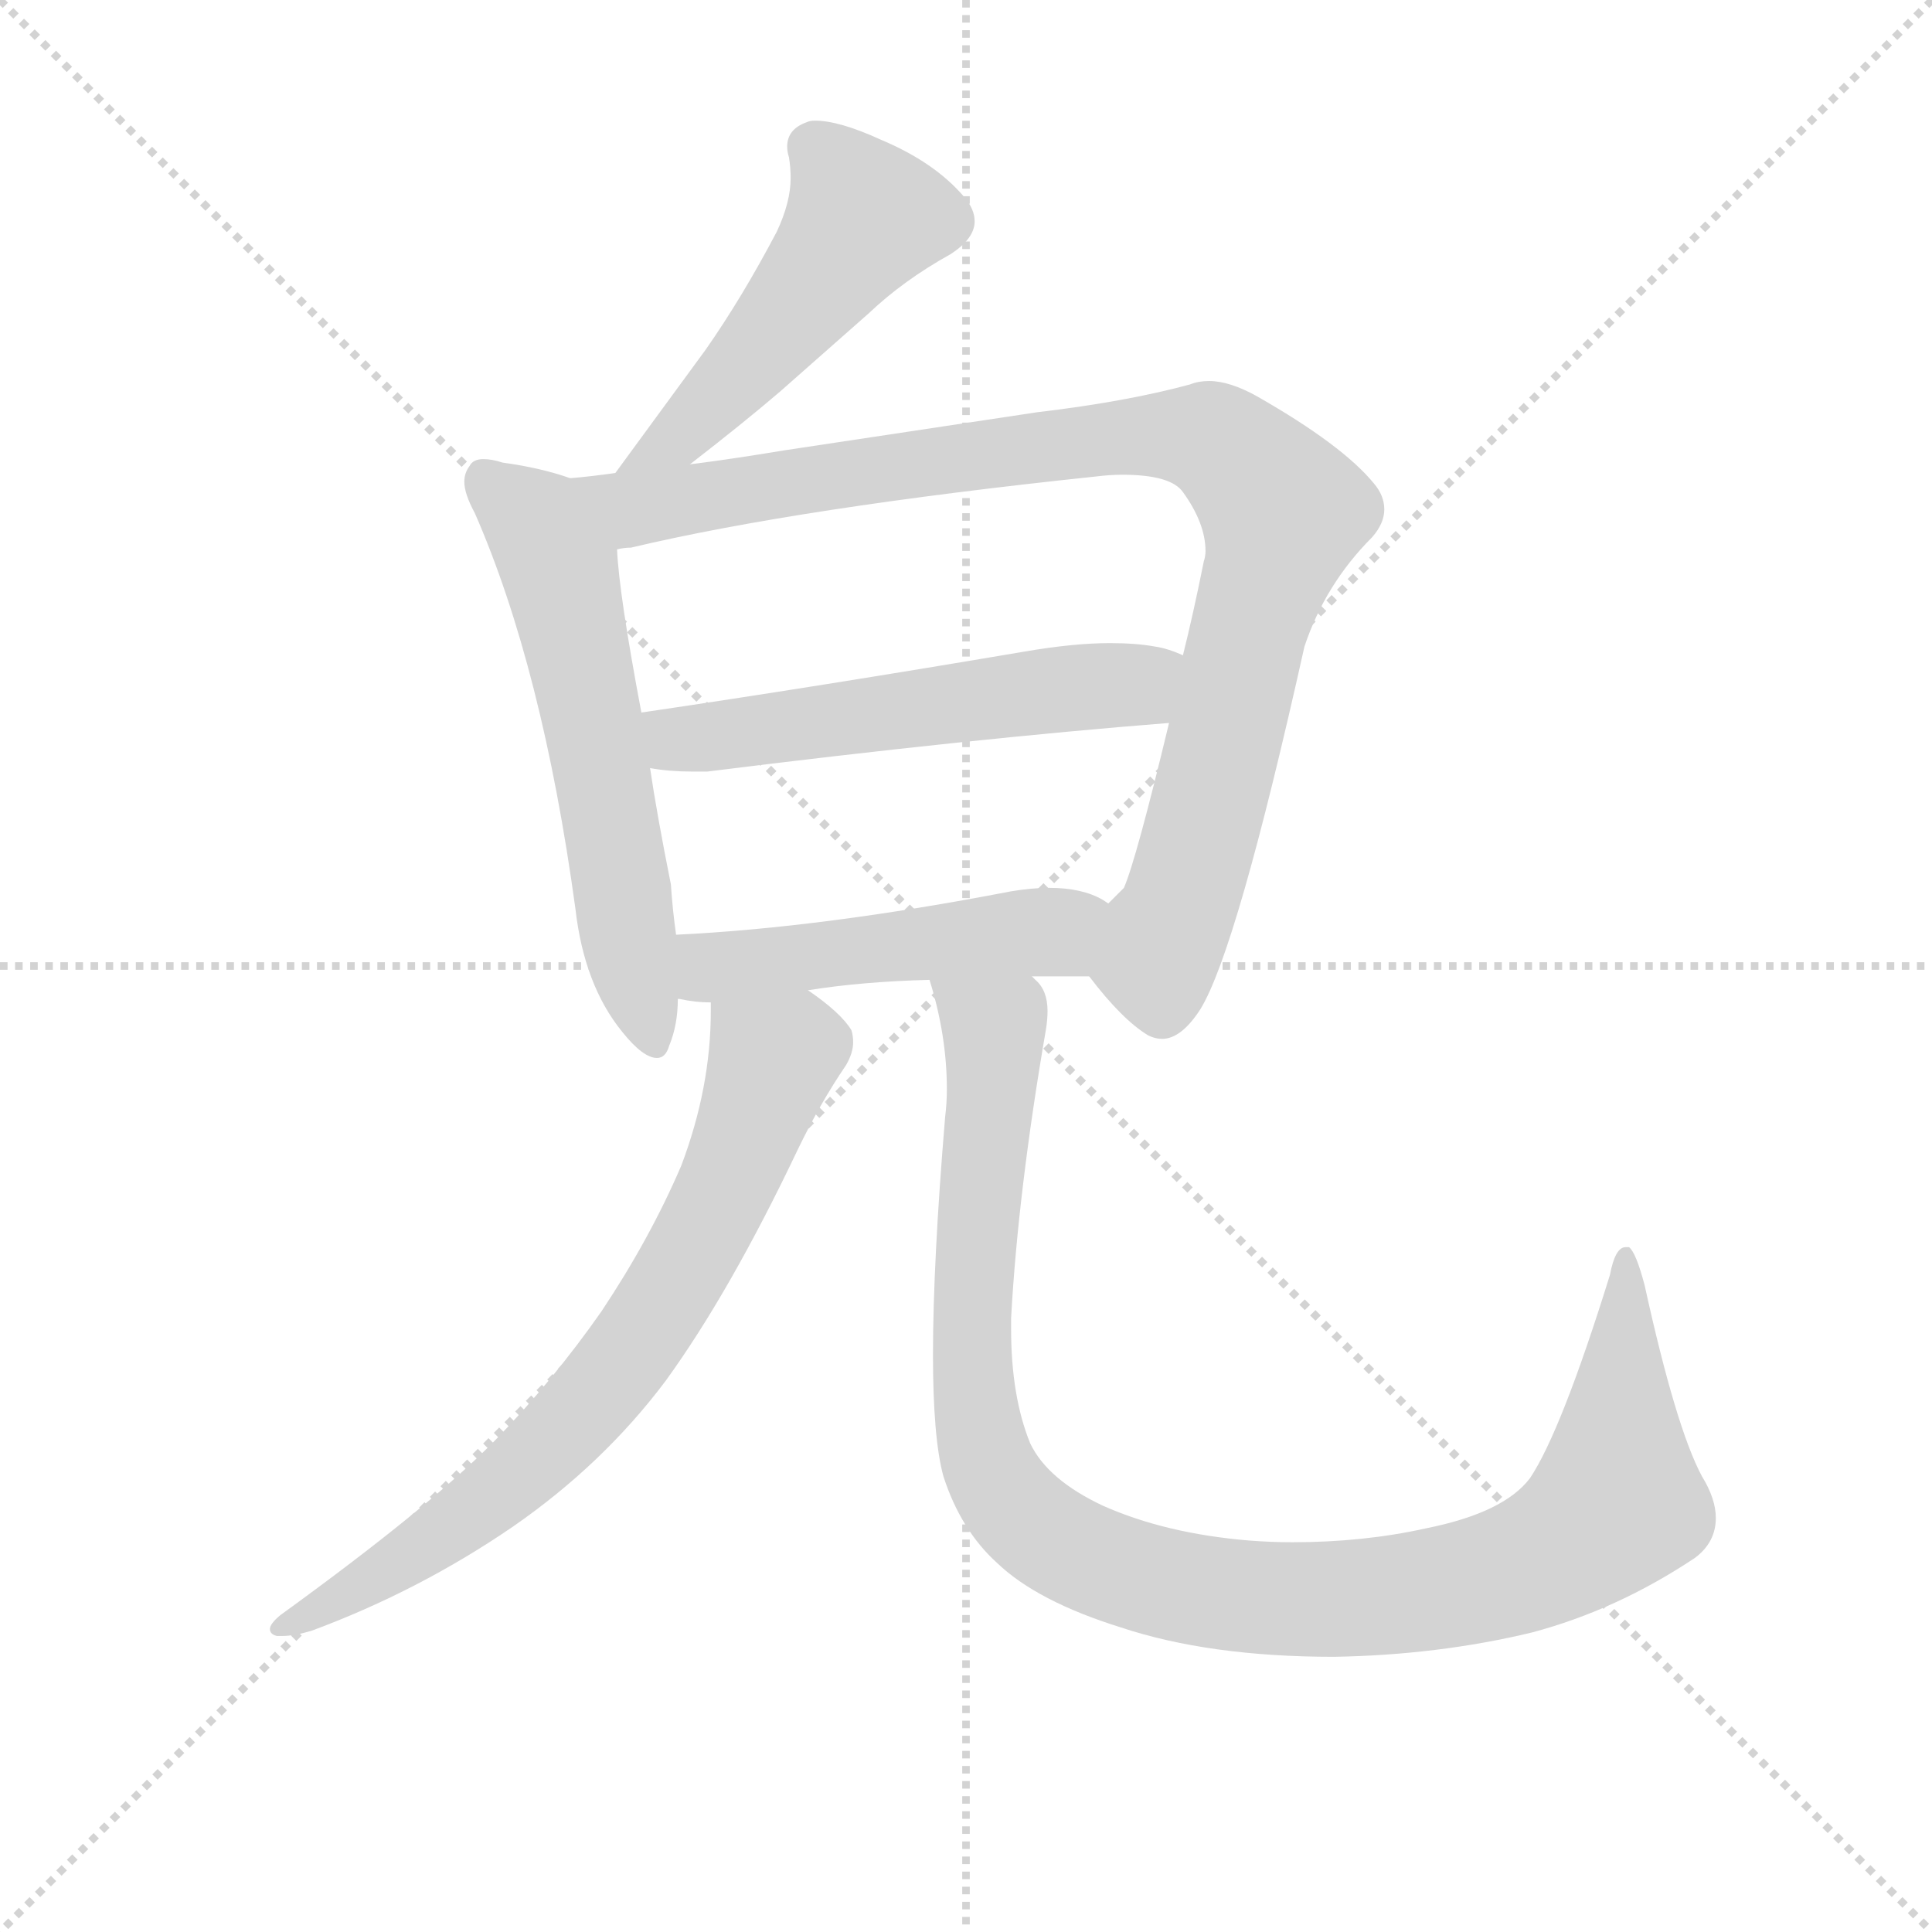 <svg version="1.1" viewBox="0 0 1024 1024" xmlns="http://www.w3.org/2000/svg">
  <g stroke="lightgray" stroke-dasharray="1,1" stroke-width="1" transform="scale(4, 4)">
    <line x1="0" y1="0" x2="256" y2="256"></line>
    <line x1="256" y1="0" x2="0" y2="256"></line>
    <line x1="128" y1="0" x2="128" y2="256"></line>
    <line x1="0" y1="128" x2="256" y2="128"></line>
  </g>
<g transform="scale(0.92, -0.92) translate(60, -900)">
   <style type="text/css">
    @keyframes keyframes0 {
      from {
       stroke: blue;
       stroke-dashoffset: 504;
       stroke-width: 128;
       }
       62% {
       animation-timing-function: step-end;
       stroke: blue;
       stroke-dashoffset: 0;
       stroke-width: 128;
       }
       to {
       stroke: black;
       stroke-width: 1024;
       }
       }
       #make-me-a-hanzi-animation-0 {
         animation: keyframes0 0.66s both;
         animation-delay: 0s;
         animation-timing-function: linear;
       }
    @keyframes keyframes1 {
      from {
       stroke: blue;
       stroke-dashoffset: 602;
       stroke-width: 128;
       }
       66% {
       animation-timing-function: step-end;
       stroke: blue;
       stroke-dashoffset: 0;
       stroke-width: 128;
       }
       to {
       stroke: black;
       stroke-width: 1024;
       }
       }
       #make-me-a-hanzi-animation-1 {
         animation: keyframes1 0.74s both;
         animation-delay: 0.66s;
         animation-timing-function: linear;
       }
    @keyframes keyframes2 {
      from {
       stroke: blue;
       stroke-dashoffset: 980;
       stroke-width: 128;
       }
       76% {
       animation-timing-function: step-end;
       stroke: blue;
       stroke-dashoffset: 0;
       stroke-width: 128;
       }
       to {
       stroke: black;
       stroke-width: 1024;
       }
       }
       #make-me-a-hanzi-animation-2 {
         animation: keyframes2 1.048s both;
         animation-delay: 1.4s;
         animation-timing-function: linear;
       }
    @keyframes keyframes3 {
      from {
       stroke: blue;
       stroke-dashoffset: 563;
       stroke-width: 128;
       }
       65% {
       animation-timing-function: step-end;
       stroke: blue;
       stroke-dashoffset: 0;
       stroke-width: 128;
       }
       to {
       stroke: black;
       stroke-width: 1024;
       }
       }
       #make-me-a-hanzi-animation-3 {
         animation: keyframes3 0.708s both;
         animation-delay: 2.448s;
         animation-timing-function: linear;
       }
    @keyframes keyframes4 {
      from {
       stroke: blue;
       stroke-dashoffset: 504;
       stroke-width: 128;
       }
       62% {
       animation-timing-function: step-end;
       stroke: blue;
       stroke-dashoffset: 0;
       stroke-width: 128;
       }
       to {
       stroke: black;
       stroke-width: 1024;
       }
       }
       #make-me-a-hanzi-animation-4 {
         animation: keyframes4 0.66s both;
         animation-delay: 3.156s;
         animation-timing-function: linear;
       }
    @keyframes keyframes5 {
      from {
       stroke: blue;
       stroke-dashoffset: 745;
       stroke-width: 128;
       }
       71% {
       animation-timing-function: step-end;
       stroke: blue;
       stroke-dashoffset: 0;
       stroke-width: 128;
       }
       to {
       stroke: black;
       stroke-width: 1024;
       }
       }
       #make-me-a-hanzi-animation-5 {
         animation: keyframes5 0.856s both;
         animation-delay: 3.816s;
         animation-timing-function: linear;
       }
    @keyframes keyframes6 {
      from {
       stroke: blue;
       stroke-dashoffset: 1089;
       stroke-width: 128;
       }
       78% {
       animation-timing-function: step-end;
       stroke: blue;
       stroke-dashoffset: 0;
       stroke-width: 128;
       }
       to {
       stroke: black;
       stroke-width: 1024;
       }
       }
       #make-me-a-hanzi-animation-6 {
         animation: keyframes6 1.136s both;
         animation-delay: 4.672s;
         animation-timing-function: linear;
       }
</style>
<path d="M 337.5 632.5 Q 368.5 656.5 389.5 674.5 L 440.5 719.5 Q 460.5 738.5 487.5 753.5 Q 501.5 762.5 501.5 772.5 Q 501.5 779.5 495.5 786.5 Q 478.5 806.5 447.5 819.5 Q 423.5 830.5 409.5 830.5 Q 406.5 830.5 404.5 829.5 Q 393.5 825.5 393.5 815.5 Q 393.5 812.5 394.5 809.5 Q 395.5 803.5 395.5 797.5 Q 395.5 783.5 387.5 766.5 Q 367.5 728.5 346.5 698.5 L 294.5 627.5 C 276.5 603.5 313.5 614.5 337.5 632.5 Z" fill="lightgray"></path> 
<path d="M 271.5 376.5 Q 276.5 332.5 298.5 305.5 Q 310.5 290.5 318.5 290.5 Q 323.5 290.5 325.5 297.5 Q 330.5 309.5 330.5 324.5 L 329.5 361.5 Q 327.5 375.5 326.5 390.5 Q 318.5 430.5 314.5 457.5 L 309.5 489.5 Q 296.5 558.5 295.5 583.5 C 293.5 613.5 293.5 616.5 268.5 624.5 Q 251.5 630.5 229.5 633.5 Q 223.5 635.5 218.5 635.5 Q 212.5 635.5 210.5 631.5 Q 207.5 627.5 207.5 622.5 Q 207.5 615.5 213.5 604.5 Q 252.5 515.5 271.5 376.5 Z" fill="lightgray"></path> 
<path d="M 567.5 337.5 Q 586.5 312.5 601.5 303.5 Q 605.5 301.5 609.5 301.5 Q 620.5 301.5 631.5 318.5 Q 652.5 352.5 691.5 527.5 Q 703.5 563.5 730.5 590.5 Q 737.5 598.5 737.5 606.5 Q 737.5 614.5 731.5 621.5 Q 713.5 643.5 664.5 671.5 Q 648.5 680.5 636.5 680.5 Q 630.5 680.5 625.5 678.5 Q 588.5 668.5 537.5 662.5 L 391.5 640.5 Q 361.5 635.5 337.5 632.5 L 294.5 627.5 Q 280.5 625.5 268.5 624.5 C 238.5 621.5 266.5 577.5 295.5 583.5 Q 299.5 584.5 303.5 584.5 Q 400.5 607.5 571.5 625.5 Q 579.5 626.5 586.5 626.5 Q 614.5 626.5 621.5 616.5 Q 634.5 598.5 634.5 582.5 Q 634.5 579.5 633.5 576.5 Q 627.5 546.5 621.5 522.5 L 613.5 483.5 Q 594.5 404.5 587.5 388.5 L 578.5 379.5 C 562.5 354.5 558.5 348.5 567.5 337.5 Z" fill="lightgray"></path> 
<path d="M 314.5 457.5 Q 325.5 455.5 338.5 455.5 L 347.5 455.5 Q 499.5 474.5 613.5 483.5 C 643.5 485.5 649.5 511.5 621.5 522.5 Q 612.5 526.5 605.5 527.5 Q 594.5 529.5 579.5 529.5 Q 558.5 529.5 529.5 524.5 Q 411.5 504.5 309.5 489.5 C 279.5 485.5 284.5 461.5 314.5 457.5 Z" fill="lightgray"></path> 
<path d="M 330.5 324.5 L 331.5 324.5 Q 340.5 322.5 349.5 322.5 L 405.5 329.5 Q 436.5 334.5 475.5 335.5 L 534.5 337.5 L 567.5 337.5 C 597.5 337.5 604.5 364.5 578.5 379.5 L 575.5 381.5 Q 563.5 388.5 544.5 388.5 Q 534.5 388.5 522.5 386.5 Q 413.5 365.5 329.5 361.5 C 299.5 359.5 300.5 329.5 330.5 324.5 Z" fill="lightgray"></path> 
<path d="M 349.5 322.5 L 349.5 317.5 Q 349.5 273.5 332.5 228.5 Q 314.5 186.5 286.5 144.5 Q 258.5 104.5 225.5 70.5 Q 188.5 32.5 101.5 -30.5 Q 95.5 -35.5 95.5 -38.5 Q 95.5 -41.5 99.5 -42.5 L 102.5 -42.5 Q 109.5 -42.5 119.5 -39.5 Q 181.5 -16.5 235.5 20.5 Q 287.5 56.5 323.5 104.5 Q 360.5 155.5 399.5 237.5 Q 412.5 264.5 427.5 286.5 Q 431.5 293.5 431.5 299.5 Q 431.5 303.5 430.5 306.5 Q 424.5 316.5 405.5 329.5 C 381.5 347.5 349.5 352.5 349.5 322.5 Z" fill="lightgray"></path> 
<path d="M 475.5 335.5 Q 485.5 303.5 485.5 272.5 Q 485.5 264.5 484.5 256.5 Q 477.5 172.5 477.5 119.5 Q 477.5 71.5 483.5 49.5 Q 493.5 18.5 514.5 -0.5 Q 537.5 -22.5 585.5 -37.5 Q 636.5 -54.5 708.5 -54.5 Q 768.5 -53.5 822.5 -40.5 Q 871.5 -27.5 916.5 2.5 Q 928.5 11.5 928.5 25.5 Q 928.5 36.5 920.5 49.5 Q 905.5 77.5 887.5 159.5 Q 882.5 178.5 878.5 181.5 L 876.5 181.5 Q 870.5 181.5 867.5 165.5 Q 839.5 75.5 821.5 48.5 Q 806.5 28.5 761.5 19.5 Q 725.5 11.5 684.5 11.5 Q 672.5 11.5 659.5 12.5 Q 611.5 16.5 575.5 32.5 Q 543.5 47.5 533.5 68.5 Q 522.5 95.5 522.5 134.5 L 522.5 140.5 Q 526.5 213.5 542.5 306.5 Q 543.5 312.5 543.5 317.5 Q 543.5 329.5 536.5 335.5 L 534.5 337.5 C 524.5 365.5 468.5 364.5 475.5 335.5 Z" fill="lightgray"></path> 
      <clipPath id="make-me-a-hanzi-clip-0">
      <path d="M 337.5 632.5 Q 368.5 656.5 389.5 674.5 L 440.5 719.5 Q 460.5 738.5 487.5 753.5 Q 501.5 762.5 501.5 772.5 Q 501.5 779.5 495.5 786.5 Q 478.5 806.5 447.5 819.5 Q 423.5 830.5 409.5 830.5 Q 406.5 830.5 404.5 829.5 Q 393.5 825.5 393.5 815.5 Q 393.5 812.5 394.5 809.5 Q 395.5 803.5 395.5 797.5 Q 395.5 783.5 387.5 766.5 Q 367.5 728.5 346.5 698.5 L 294.5 627.5 C 276.5 603.5 313.5 614.5 337.5 632.5 Z" fill="lightgray"></path>
      </clipPath>
      <path clip-path="url(#make-me-a-hanzi-clip-0)" d="M 407.5 815.5 L 427.5 793.5 L 435.5 771.5 L 343.5 660.5 L 301.5 631.5 " fill="none" id="make-me-a-hanzi-animation-0" stroke-dasharray="376 752" stroke-linecap="round"></path>

      <clipPath id="make-me-a-hanzi-clip-1">
      <path d="M 271.5 376.5 Q 276.5 332.5 298.5 305.5 Q 310.5 290.5 318.5 290.5 Q 323.5 290.5 325.5 297.5 Q 330.5 309.5 330.5 324.5 L 329.5 361.5 Q 327.5 375.5 326.5 390.5 Q 318.5 430.5 314.5 457.5 L 309.5 489.5 Q 296.5 558.5 295.5 583.5 C 293.5 613.5 293.5 616.5 268.5 624.5 Q 251.5 630.5 229.5 633.5 Q 223.5 635.5 218.5 635.5 Q 212.5 635.5 210.5 631.5 Q 207.5 627.5 207.5 622.5 Q 207.5 615.5 213.5 604.5 Q 252.5 515.5 271.5 376.5 Z" fill="lightgray"></path>
      </clipPath>
      <path clip-path="url(#make-me-a-hanzi-clip-1)" d="M 219.5 623.5 L 249.5 597.5 L 264.5 564.5 L 316.5 299.5 " fill="none" id="make-me-a-hanzi-animation-1" stroke-dasharray="474 948" stroke-linecap="round"></path>

      <clipPath id="make-me-a-hanzi-clip-2">
      <path d="M 567.5 337.5 Q 586.5 312.5 601.5 303.5 Q 605.5 301.5 609.5 301.5 Q 620.5 301.5 631.5 318.5 Q 652.5 352.5 691.5 527.5 Q 703.5 563.5 730.5 590.5 Q 737.5 598.5 737.5 606.5 Q 737.5 614.5 731.5 621.5 Q 713.5 643.5 664.5 671.5 Q 648.5 680.5 636.5 680.5 Q 630.5 680.5 625.5 678.5 Q 588.5 668.5 537.5 662.5 L 391.5 640.5 Q 361.5 635.5 337.5 632.5 L 294.5 627.5 Q 280.5 625.5 268.5 624.5 C 238.5 621.5 266.5 577.5 295.5 583.5 Q 299.5 584.5 303.5 584.5 Q 400.5 607.5 571.5 625.5 Q 579.5 626.5 586.5 626.5 Q 614.5 626.5 621.5 616.5 Q 634.5 598.5 634.5 582.5 Q 634.5 579.5 633.5 576.5 Q 627.5 546.5 621.5 522.5 L 613.5 483.5 Q 594.5 404.5 587.5 388.5 L 578.5 379.5 C 562.5 354.5 558.5 348.5 567.5 337.5 Z" fill="lightgray"></path>
      </clipPath>
      <path clip-path="url(#make-me-a-hanzi-clip-2)" d="M 275.5 621.5 L 306.5 607.5 L 611.5 649.5 L 639.5 645.5 L 653.5 635.5 L 679.5 601.5 L 632.5 420.5 L 605.5 345.5 L 609.5 318.5 " fill="none" id="make-me-a-hanzi-animation-2" stroke-dasharray="852 1704" stroke-linecap="round"></path>

      <clipPath id="make-me-a-hanzi-clip-3">
      <path d="M 314.5 457.5 Q 325.5 455.5 338.5 455.5 L 347.5 455.5 Q 499.5 474.5 613.5 483.5 C 643.5 485.5 649.5 511.5 621.5 522.5 Q 612.5 526.5 605.5 527.5 Q 594.5 529.5 579.5 529.5 Q 558.5 529.5 529.5 524.5 Q 411.5 504.5 309.5 489.5 C 279.5 485.5 284.5 461.5 314.5 457.5 Z" fill="lightgray"></path>
      </clipPath>
      <path clip-path="url(#make-me-a-hanzi-clip-3)" d="M 317.5 485.5 L 326.5 475.5 L 354.5 475.5 L 540.5 502.5 L 591.5 504.5 L 614.5 517.5 " fill="none" id="make-me-a-hanzi-animation-3" stroke-dasharray="435 870" stroke-linecap="round"></path>

      <clipPath id="make-me-a-hanzi-clip-4">
      <path d="M 330.5 324.5 L 331.5 324.5 Q 340.5 322.5 349.5 322.5 L 405.5 329.5 Q 436.5 334.5 475.5 335.5 L 534.5 337.5 L 567.5 337.5 C 597.5 337.5 604.5 364.5 578.5 379.5 L 575.5 381.5 Q 563.5 388.5 544.5 388.5 Q 534.5 388.5 522.5 386.5 Q 413.5 365.5 329.5 361.5 C 299.5 359.5 300.5 329.5 330.5 324.5 Z" fill="lightgray"></path>
      </clipPath>
      <path clip-path="url(#make-me-a-hanzi-clip-4)" d="M 331.5 330.5 L 349.5 343.5 L 548.5 363.5 L 572.5 373.5 " fill="none" id="make-me-a-hanzi-animation-4" stroke-dasharray="376 752" stroke-linecap="round"></path>

      <clipPath id="make-me-a-hanzi-clip-5">
      <path d="M 349.5 322.5 L 349.5 317.5 Q 349.5 273.5 332.5 228.5 Q 314.5 186.5 286.5 144.5 Q 258.5 104.5 225.5 70.5 Q 188.5 32.5 101.5 -30.5 Q 95.5 -35.5 95.5 -38.5 Q 95.5 -41.5 99.5 -42.5 L 102.5 -42.5 Q 109.5 -42.5 119.5 -39.5 Q 181.5 -16.5 235.5 20.5 Q 287.5 56.5 323.5 104.5 Q 360.5 155.5 399.5 237.5 Q 412.5 264.5 427.5 286.5 Q 431.5 293.5 431.5 299.5 Q 431.5 303.5 430.5 306.5 Q 424.5 316.5 405.5 329.5 C 381.5 347.5 349.5 352.5 349.5 322.5 Z" fill="lightgray"></path>
      </clipPath>
      <path clip-path="url(#make-me-a-hanzi-clip-5)" d="M 356.5 320.5 L 385.5 288.5 L 347.5 195.5 L 298.5 114.5 L 217.5 33.5 L 160.5 -6.5 L 101.5 -36.5 " fill="none" id="make-me-a-hanzi-animation-5" stroke-dasharray="617 1234" stroke-linecap="round"></path>

      <clipPath id="make-me-a-hanzi-clip-6">
      <path d="M 475.5 335.5 Q 485.5 303.5 485.5 272.5 Q 485.5 264.5 484.5 256.5 Q 477.5 172.5 477.5 119.5 Q 477.5 71.5 483.5 49.5 Q 493.5 18.5 514.5 -0.5 Q 537.5 -22.5 585.5 -37.5 Q 636.5 -54.5 708.5 -54.5 Q 768.5 -53.5 822.5 -40.5 Q 871.5 -27.5 916.5 2.5 Q 928.5 11.5 928.5 25.5 Q 928.5 36.5 920.5 49.5 Q 905.5 77.5 887.5 159.5 Q 882.5 178.5 878.5 181.5 L 876.5 181.5 Q 870.5 181.5 867.5 165.5 Q 839.5 75.5 821.5 48.5 Q 806.5 28.5 761.5 19.5 Q 725.5 11.5 684.5 11.5 Q 672.5 11.5 659.5 12.5 Q 611.5 16.5 575.5 32.5 Q 543.5 47.5 533.5 68.5 Q 522.5 95.5 522.5 134.5 L 522.5 140.5 Q 526.5 213.5 542.5 306.5 Q 543.5 312.5 543.5 317.5 Q 543.5 329.5 536.5 335.5 L 534.5 337.5 C 524.5 365.5 468.5 364.5 475.5 335.5 Z" fill="lightgray"></path>
      </clipPath>
      <path clip-path="url(#make-me-a-hanzi-clip-6)" d="M 483.5 329.5 L 512.5 307.5 L 499.5 137.5 L 508.5 60.5 L 530.5 24.5 L 574.5 -1.5 L 653.5 -19.5 L 714.5 -21.5 L 807.5 -6.5 L 841.5 9.5 L 871.5 33.5 L 877.5 176.5 " fill="none" id="make-me-a-hanzi-animation-6" stroke-dasharray="961 1922" stroke-linecap="round"></path>

</g>
</svg>
